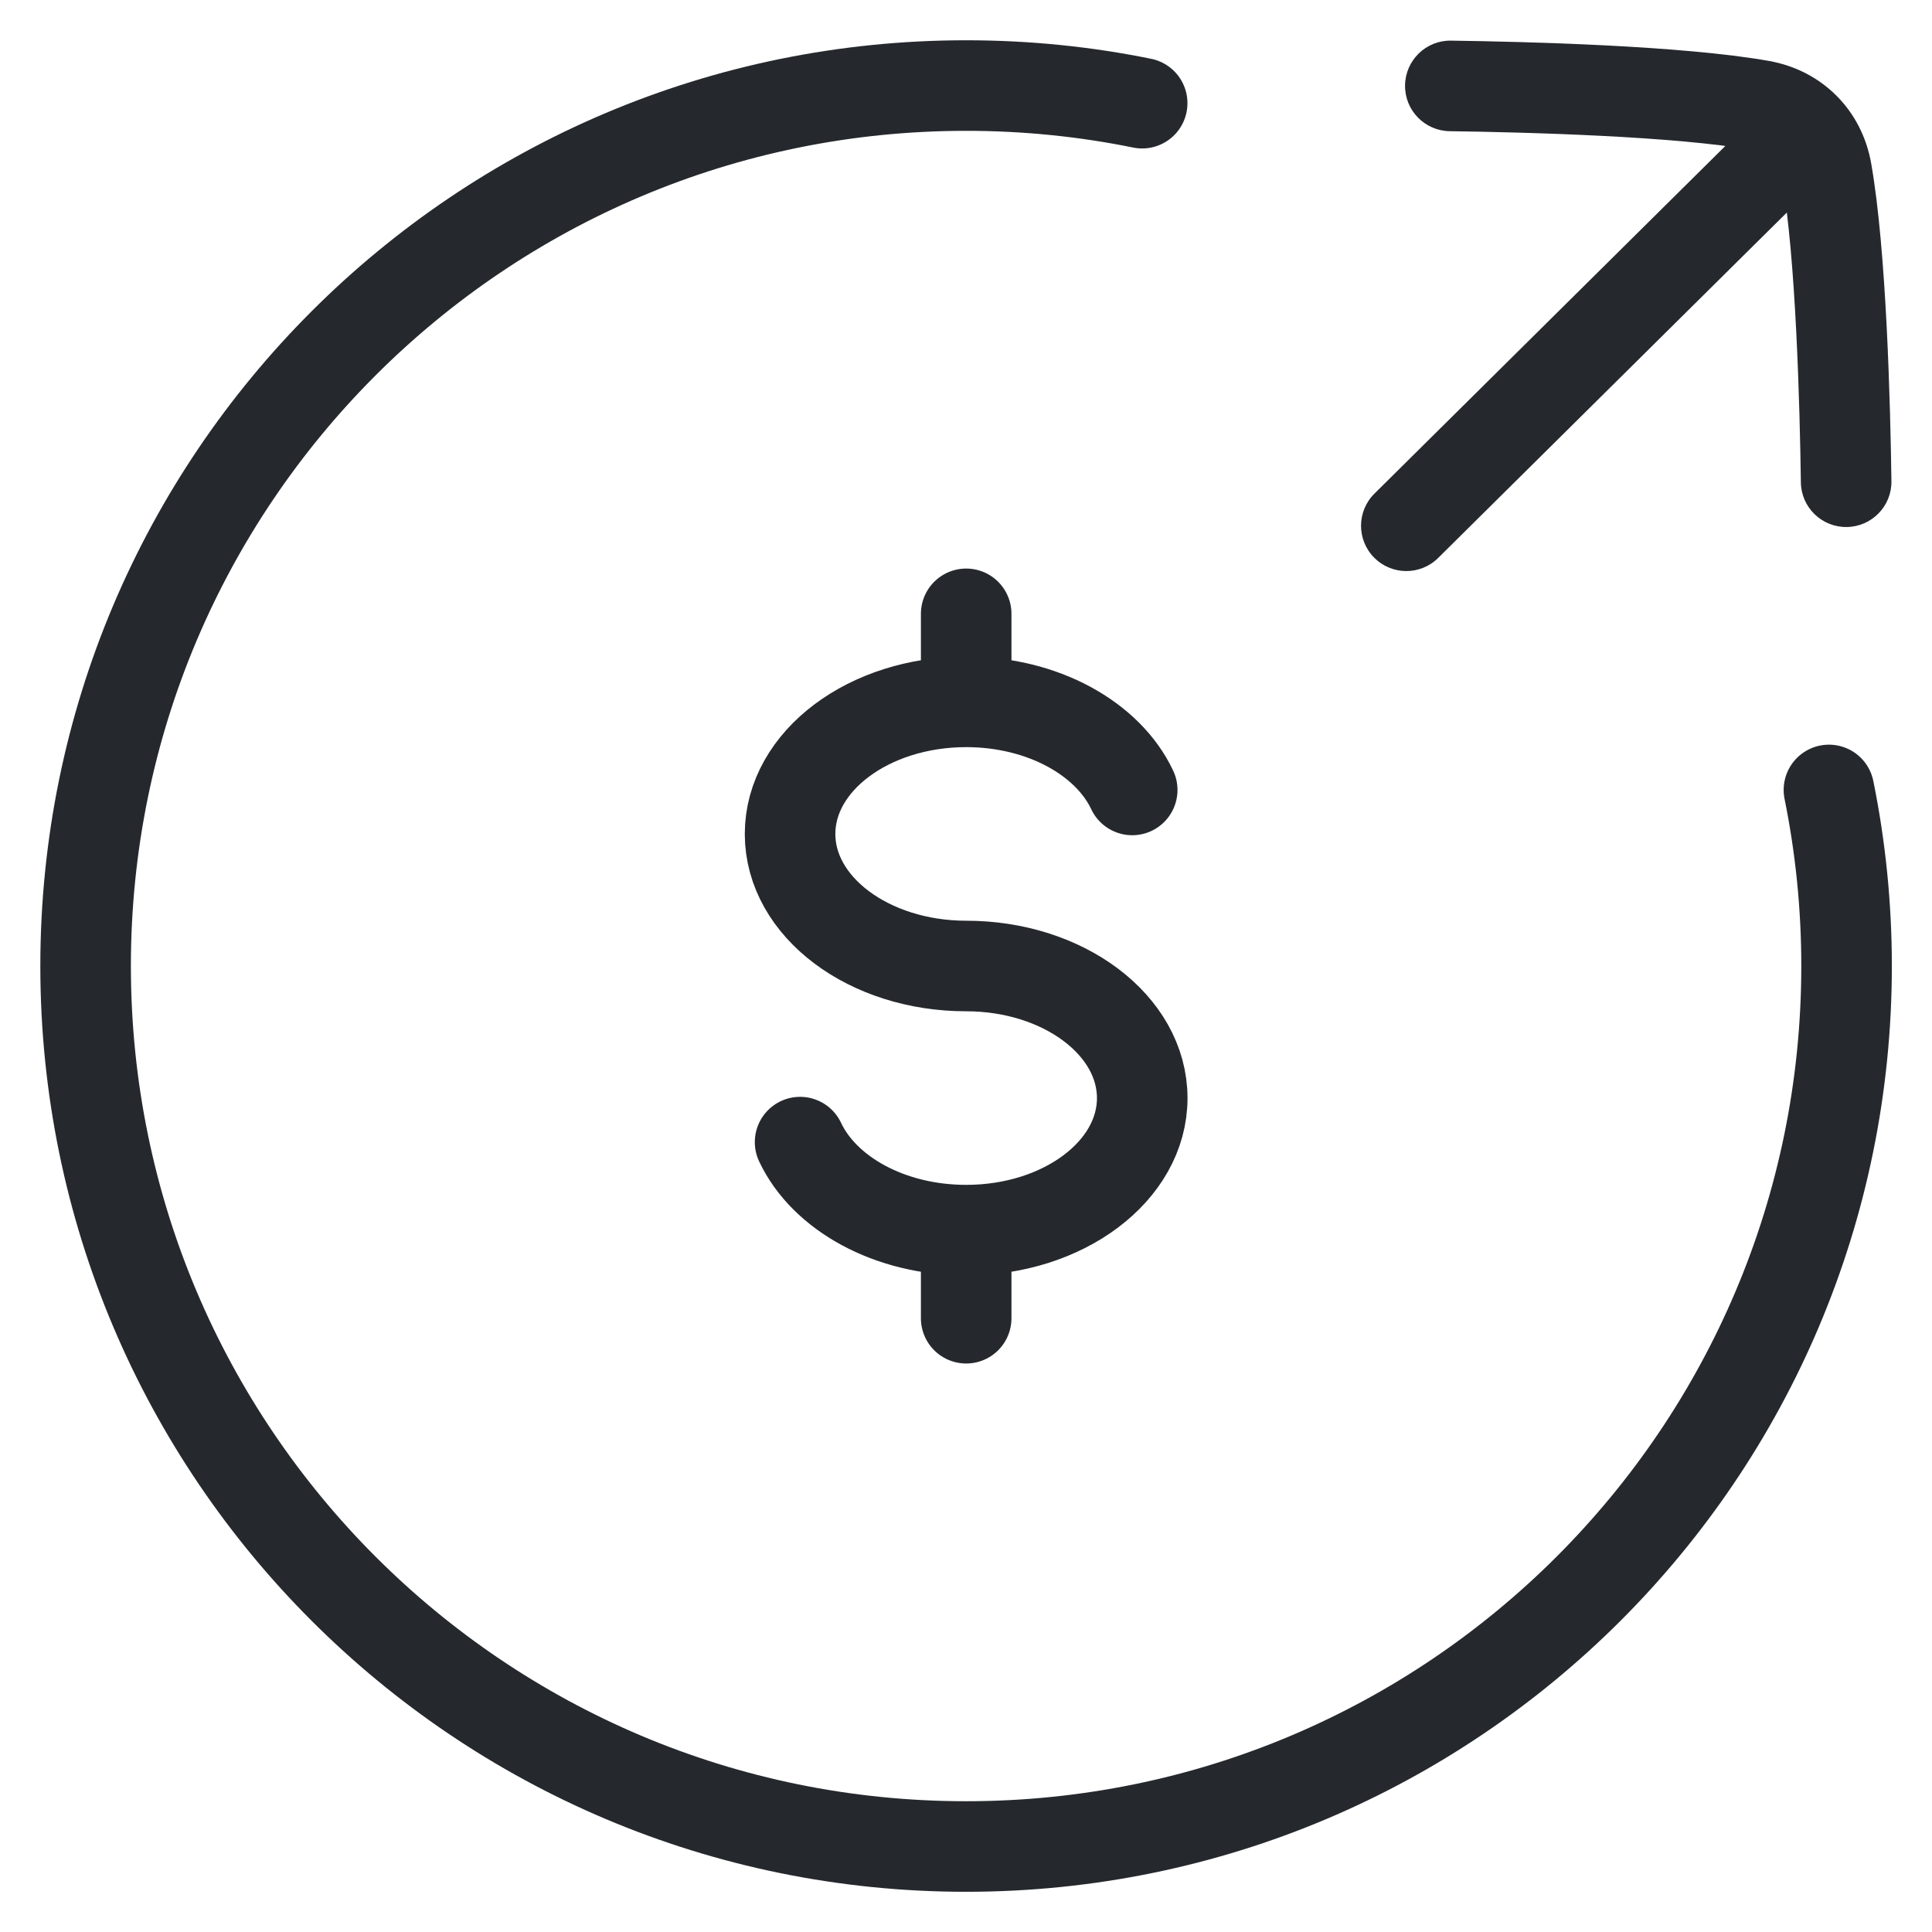 <svg width="32" height="32" viewBox="0 0 32 32" fill="none" xmlns="http://www.w3.org/2000/svg">
<path d="M18.918 1.709C17.976 1.517 17 1.417 16.001 1.417C7.947 1.417 1.418 7.946 1.418 16C1.418 24.055 7.947 30.584 16.001 30.584C24.055 30.584 30.585 24.055 30.585 16C30.585 15.002 30.484 14.026 30.293 13.084" stroke="#25292D" stroke-width="1.5" stroke-linecap="round"/>
<path d="M16.003 11.625C14.392 11.625 13.086 12.605 13.086 13.813C13.086 15.021 14.392 16 16.003 16C17.613 16 18.919 16.98 18.919 18.188C18.919 19.396 17.613 20.375 16.003 20.375M16.003 11.625C17.273 11.625 18.353 12.234 18.753 13.084M16.003 11.625V10.167M16.003 20.375C14.733 20.375 13.652 19.767 13.252 18.917M16.003 20.375V21.834" stroke="#25292D" stroke-width="1.5" stroke-linecap="round"/>
<path d="M30.445 2.679C30.739 2.387 30.741 1.912 30.45 1.618C30.158 1.324 29.683 1.322 29.389 1.613L30.445 2.679ZM22.765 8.176C22.471 8.467 22.469 8.942 22.76 9.236C23.052 9.531 23.527 9.533 23.821 9.241L22.765 8.176ZM29.168 1.748L29.037 2.486L29.168 1.748ZM30.253 2.834L30.992 2.703L30.253 2.834ZM24.032 0.673C23.618 0.667 23.278 0.998 23.272 1.413C23.266 1.827 23.598 2.167 24.012 2.173L24.032 0.673ZM29.828 7.99C29.834 8.404 30.174 8.735 30.589 8.729C31.003 8.723 31.334 8.383 31.328 7.969L29.828 7.99ZM29.389 1.613L22.765 8.176L23.821 9.241L30.445 2.679L29.389 1.613ZM29.037 2.486C29.297 2.533 29.469 2.704 29.515 2.965L30.992 2.703C30.836 1.822 30.179 1.165 29.298 1.009L29.037 2.486ZM29.298 1.009C27.851 0.753 25.26 0.69 24.032 0.673L24.012 2.173C25.27 2.19 27.732 2.255 29.037 2.486L29.298 1.009ZM31.328 7.969C31.311 6.742 31.248 4.15 30.992 2.703L29.515 2.965C29.745 4.269 29.811 6.732 29.828 7.99L31.328 7.969Z" fill="#25292D"/>
</svg>
